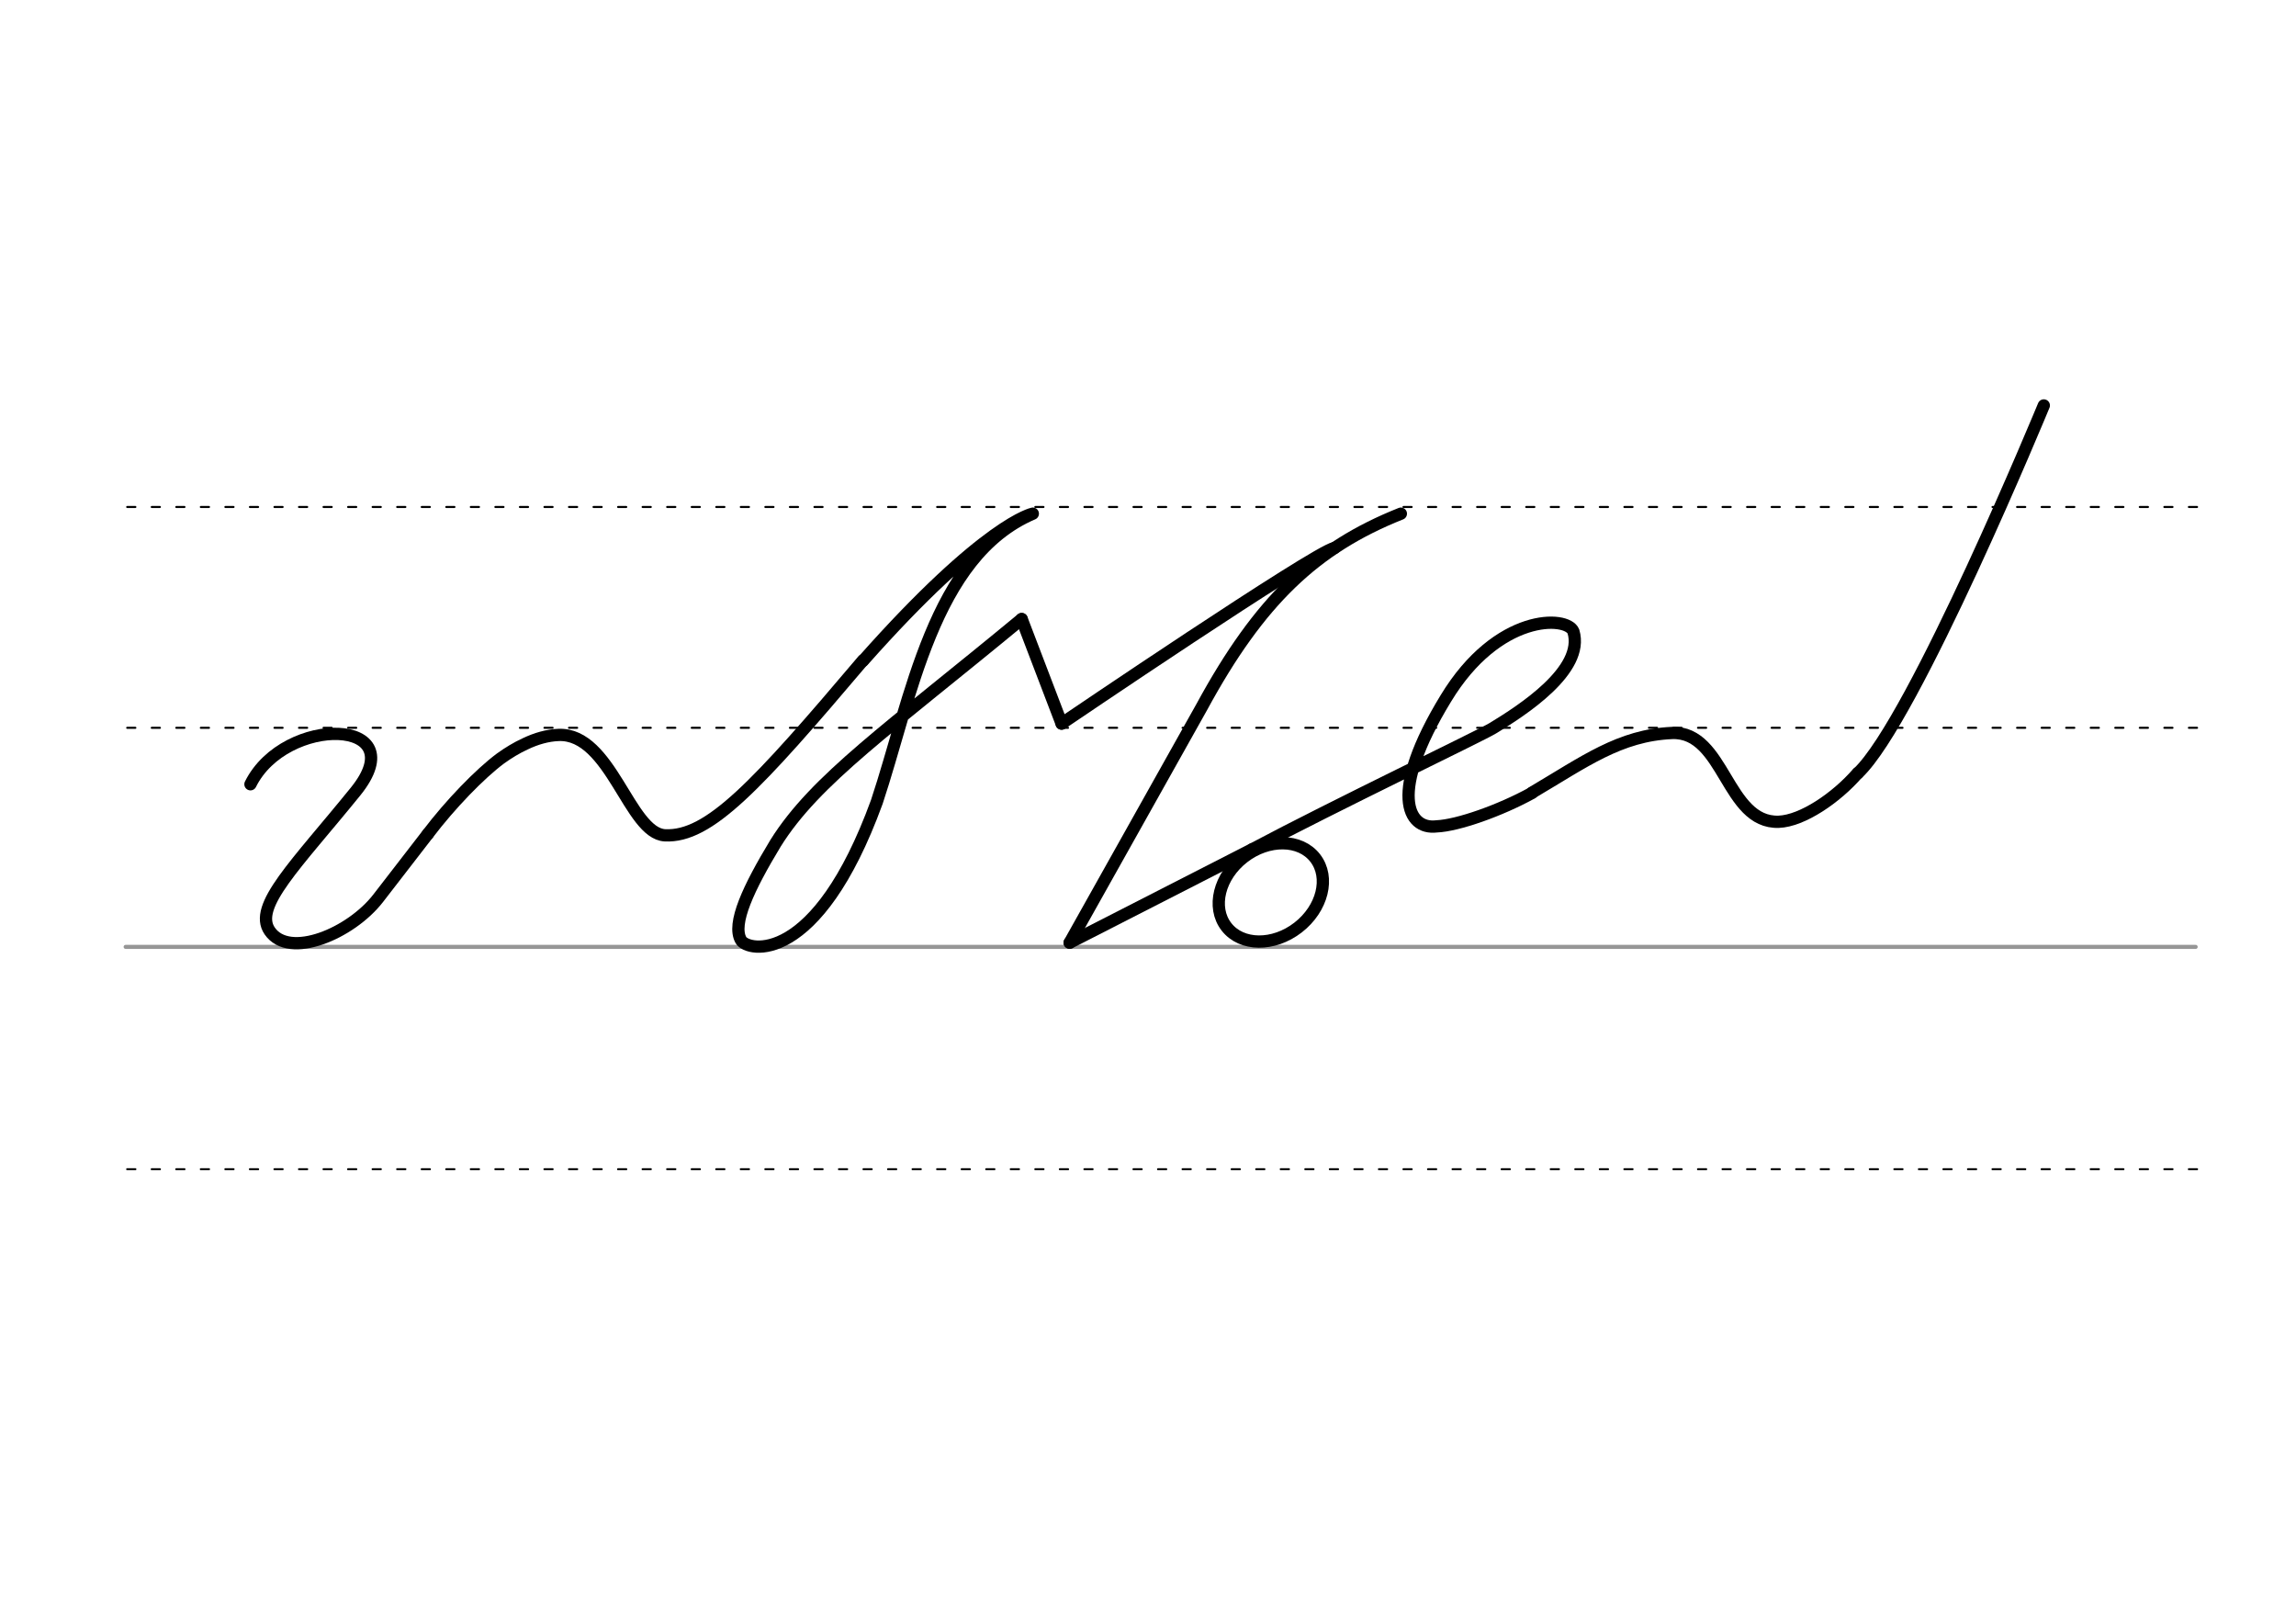 <svg height="210mm" viewBox="0 0 1052.4 744.1" width="297mm" xmlns="http://www.w3.org/2000/svg">
 <g fill="none" stroke-linecap="round">
  <g transform="translate(0 -308.268)">
   <path d="m57.6 742.2h948.8" stroke="#969696" stroke-width="1.875"/>
   <g stroke="#000" stroke-dasharray="3.75 7.5" stroke-miterlimit="2" stroke-width=".938">
    <path d="m58.3 844.1h948.8"/>
    <path d="m58.3 641.8h948.8"/>
    <path d="m58.3 540.6h948.8"/>
   </g>
  </g>
  <g stroke="#000" stroke-width="5.625">
   <g stroke-linejoin="round">
    <path d="m490.3 432 83.7-42.8"/>
    <path d="m490.3 432 60.6-108.1c26.4-48.6 52-72.9 91.2-88.5"/>
    <ellipse cx="210.419" cy="679.828" rx="25.729" ry="20.371" transform="matrix(.791 -.612 .612 .791 0 0)"/>
    <path d="m574 389.2c37.8-20.1 104.6-52 110.3-55.5 13.3-8.1 42.2-26.6 36.9-44.3-2.8-7.3-34.7-8.6-58.5 30.7-26.3 43.1-17.7 60.3-4.2 58.6 9.7-.4 29.2-7.3 43.7-15.3"/>
    <path d="m702.3 363.2c23.8-14 40.1-26.3 64.2-27.3 24-.8 24.8 41.5 48.8 40.7 10.8-.4 26.3-10.9 36.2-22.3"/>
   </g>
   <path d="m936.8 185.8s-59.5 144.2-85.2 168.5"/>
   <g stroke-linejoin="round">
    <path d="m114.8 359.4c15.9-32 75.6-30.6 48.2 3.3-27.4 33.8-47.1 52.6-39.4 63.9 9 13.2 37.2 1.2 49.7-14.9l22.8-29.5"/>
    <path d="m468.3 283.7c-60.7 50.2-94.5 73.4-112.8 102.7-12.4 20.5-20.1 36.9-15.9 44.4 2.9 5.3 34.7 12.4 62.3-63.3 15.7-47.2 25.8-112.5 71.5-132.1 0 0-21.6 4-77.8 67.4"/>
    <path d="m468.3 283.7 18.3 47.9"/>
    <path d="m196.1 382.2c10.4-13.7 23.9-27.6 33.3-34.6 3.6-2.6 7.4-4.9 11.3-6.7 5-2.4 10.2-3.9 15.3-4.1 24-1 32.4 45.2 48.8 46 20.2 1 42-22.6 90.8-80.2"/>
    <path d="m486.6 331.6s115.7-78.5 125.1-80.5"/>
   </g>
  </g>
 </g>
</svg>

